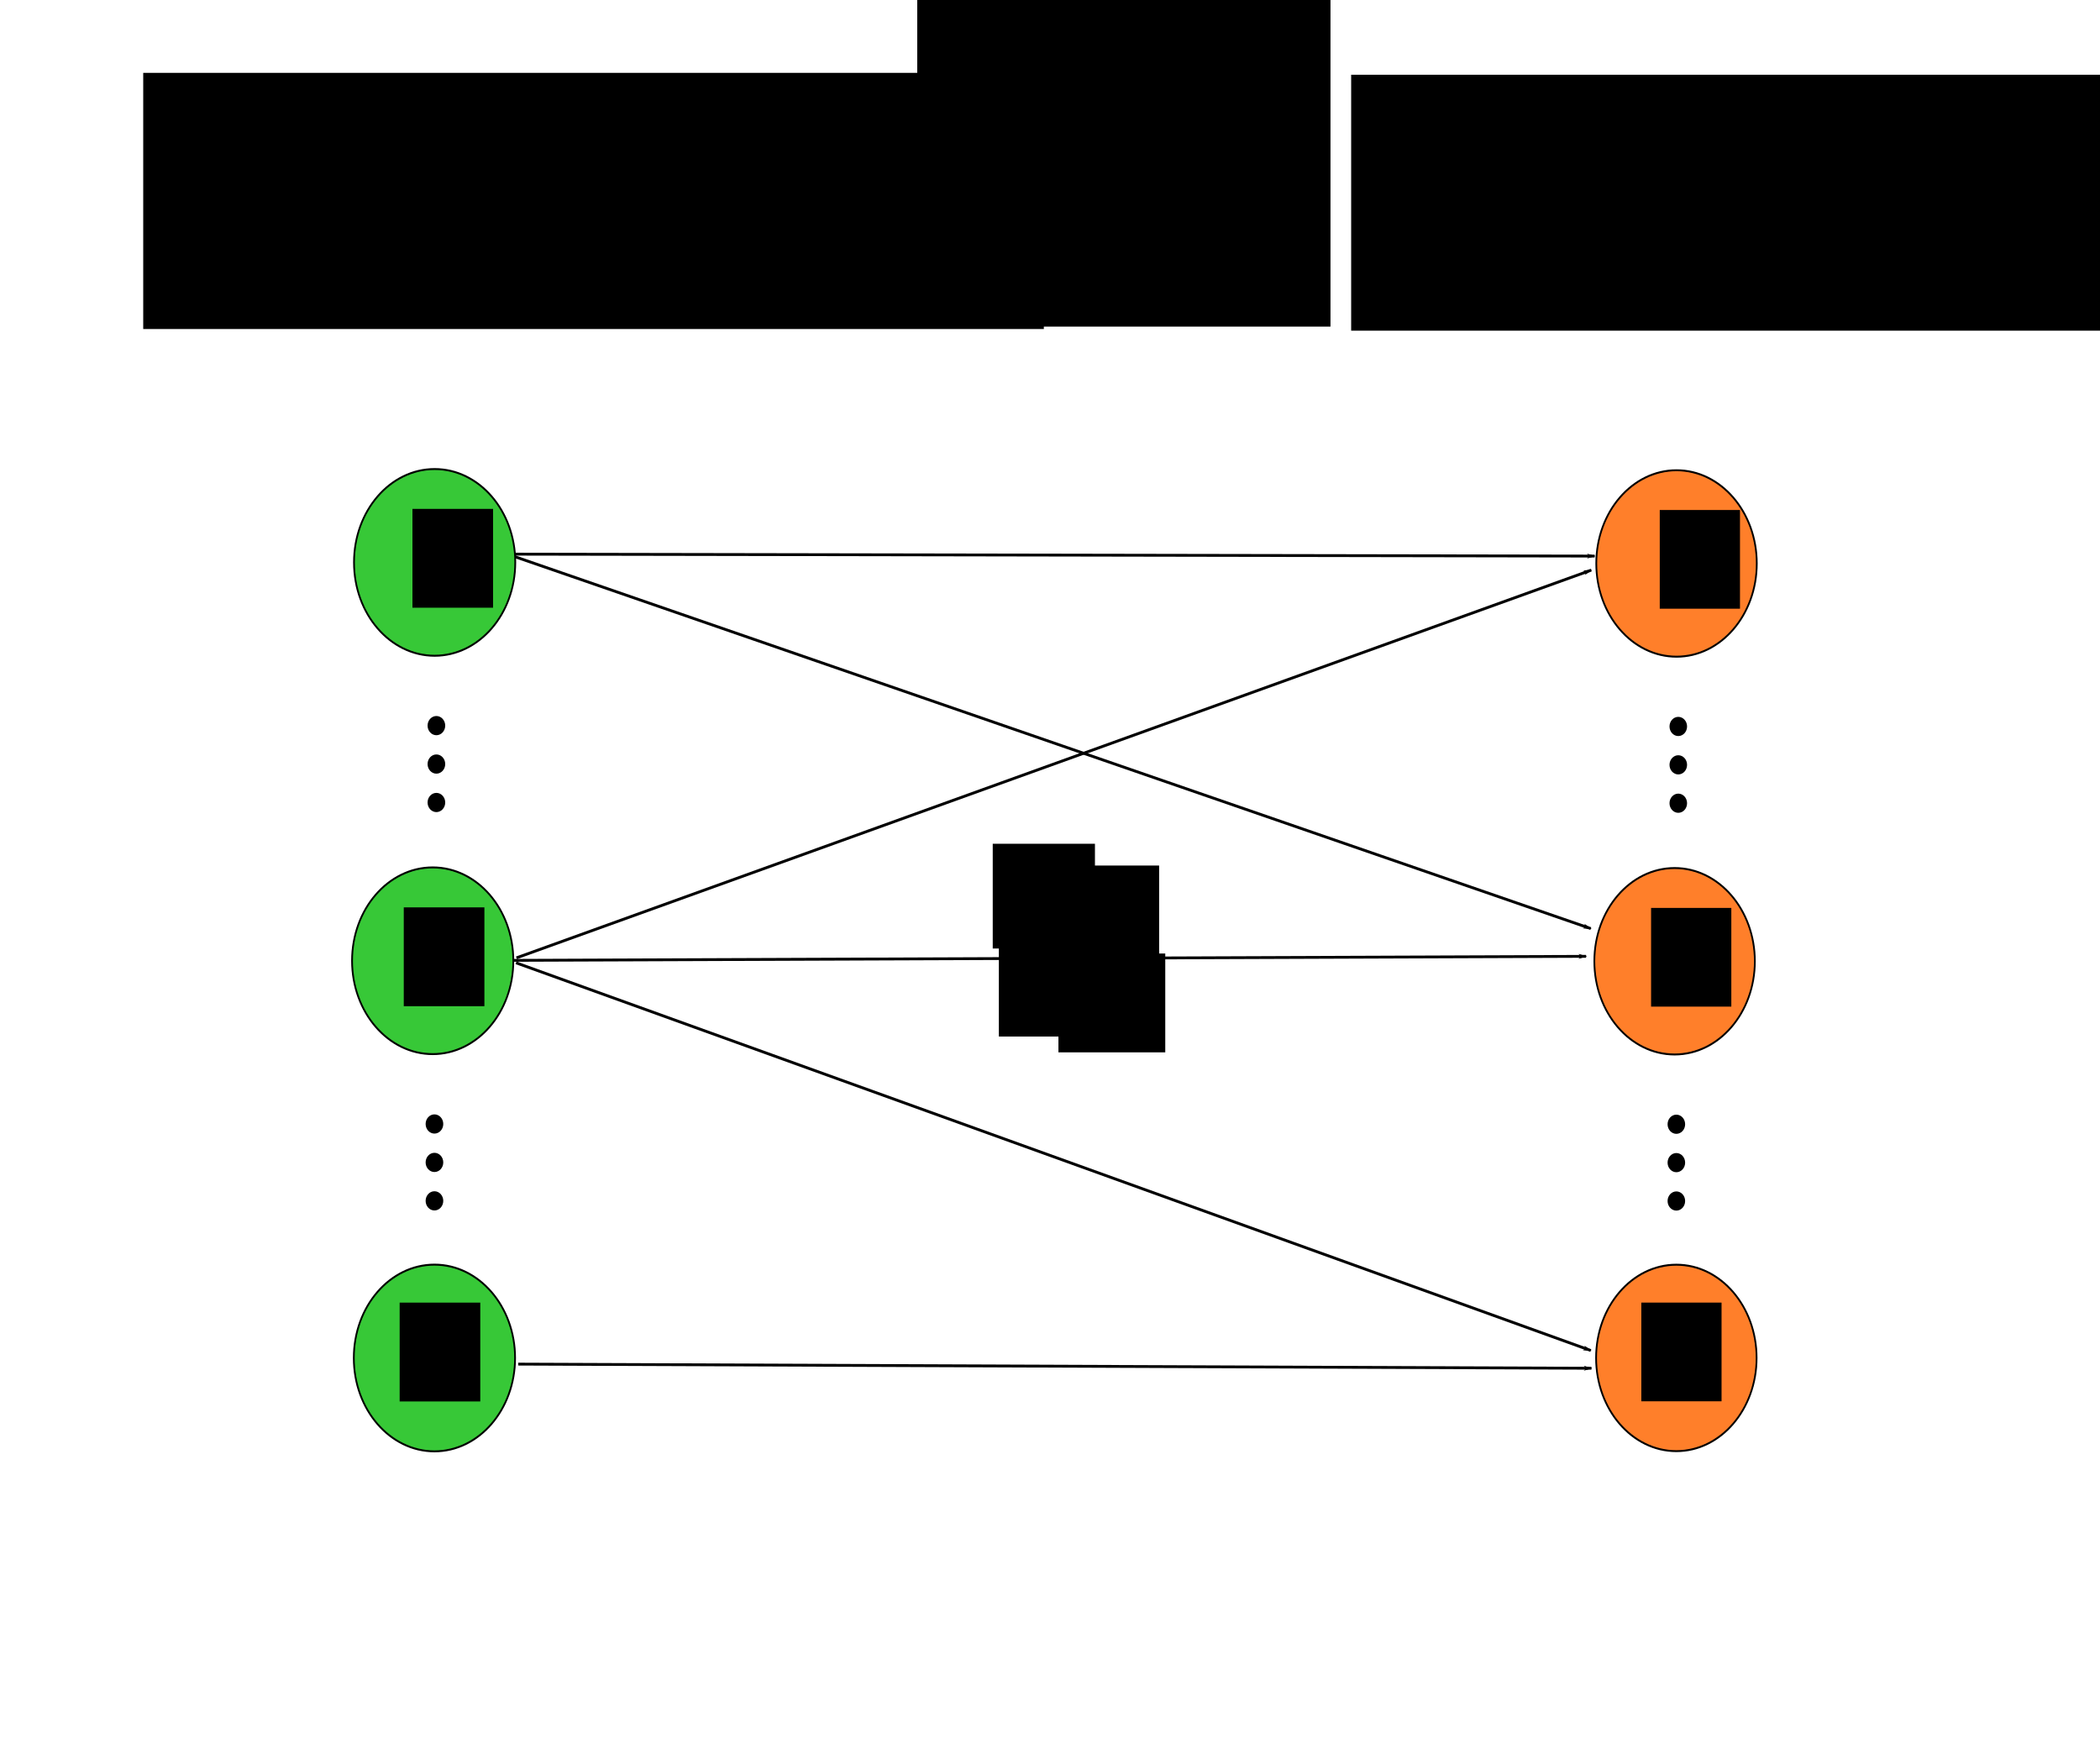 <?xml version="1.0" encoding="UTF-8" standalone="no"?>
<!-- Created with Inkscape (http://www.inkscape.org/) -->

<svg
   xmlns:dc="http://purl.org/dc/elements/1.1/"
   xmlns:cc="http://creativecommons.org/ns#"
   xmlns:rdf="http://www.w3.org/1999/02/22-rdf-syntax-ns#"
   xmlns:svg="http://www.w3.org/2000/svg"
   xmlns="http://www.w3.org/2000/svg"
   xmlns:sodipodi="http://sodipodi.sourceforge.net/DTD/sodipodi-0.dtd"
   xmlns:inkscape="http://www.inkscape.org/namespaces/inkscape"
   width="744.094"
   height="625"
   id="svg3412"
   version="1.1"
   inkscape:version="0.48.4 r9939"
   sodipodi:docname="xportation.svg">
  <defs
     id="defs3414">
    <marker
       inkscape:stockid="Arrow1Lstart"
       orient="auto"
       refY="0"
       refX="0"
       id="Arrow1Lstart"
       style="overflow:visible">
      <path
         inkscape:connector-curvature="0"
         id="path4128"
         d="M 0,0 5,-5 -12.5,0 5,5 0,0 z"
         style="fill-rule:evenodd;stroke:#000000;stroke-width:1pt"
         transform="matrix(0.8,0,0,0.8,10,0)" />
    </marker>
    <marker
       inkscape:stockid="Arrow1Lstart"
       orient="auto"
       refY="0"
       refX="0"
       id="marker7917"
       style="overflow:visible">
      <path
         inkscape:connector-curvature="0"
         id="path7919"
         d="M 0,0 5,-5 -12.5,0 5,5 0,0 z"
         style="fill-rule:evenodd;stroke:#000000;stroke-width:1pt"
         transform="matrix(0.8,0,0,0.8,10,0)" />
    </marker>
    <marker
       inkscape:stockid="Arrow1Lstart"
       orient="auto"
       refY="0"
       refX="0"
       id="marker7921"
       style="overflow:visible">
      <path
         inkscape:connector-curvature="0"
         id="path7923"
         d="M 0,0 5,-5 -12.5,0 5,5 0,0 z"
         style="fill-rule:evenodd;stroke:#000000;stroke-width:1pt"
         transform="matrix(0.8,0,0,0.8,10,0)" />
    </marker>
    <marker
       inkscape:stockid="Arrow1Lend"
       orient="auto"
       refY="0"
       refX="0"
       id="Arrow1Lend"
       style="overflow:visible">
      <path
         inkscape:connector-curvature="0"
         id="path5306"
         d="M 0,0 5,-5 -12.5,0 5,5 0,0 z"
         style="fill-rule:evenodd;stroke:#000000;stroke-width:1pt"
         transform="matrix(-0.8,0,0,-0.8,-10,0)" />
    </marker>
    <marker
       inkscape:stockid="Arrow1Lend"
       orient="auto"
       refY="0"
       refX="0"
       id="marker8089"
       style="overflow:visible">
      <path
         inkscape:connector-curvature="0"
         id="path8091"
         d="M 0,0 5,-5 -12.5,0 5,5 0,0 z"
         style="fill-rule:evenodd;stroke:#000000;stroke-width:1pt"
         transform="matrix(-0.8,0,0,-0.8,-10,0)" />
    </marker>
    <marker
       inkscape:stockid="Arrow1Lend"
       orient="auto"
       refY="0"
       refX="0"
       id="marker8093"
       style="overflow:visible">
      <path
         inkscape:connector-curvature="0"
         id="path8095"
         d="M 0,0 5,-5 -12.5,0 5,5 0,0 z"
         style="fill-rule:evenodd;stroke:#000000;stroke-width:1pt"
         transform="matrix(-0.8,0,0,-0.8,-10,0)" />
    </marker>
    <clipPath
       clipPathUnits="userSpaceOnUse"
       id="clipPath4666">
      <path
         style="fill:none;stroke:#000000;stroke-width:0.602px;stroke-linecap:butt;stroke-linejoin:miter;stroke-opacity:1"
         d="m 119.728,36.315 5.269,491.605 330.177,0 1.756,-493.289 z"
         id="path4668"
         inkscape:connector-curvature="0" />
    </clipPath>
    <clipPath
       clipPathUnits="userSpaceOnUse"
       id="clipPath4670">
      <path
         style="fill:none;stroke:#000000;stroke-width:1px;stroke-linecap:butt;stroke-linejoin:miter;stroke-opacity:1"
         d="m -142.577,-163.365 8.571,834.286 537.143,0 2.857,-837.143 z"
         id="path4672"
         inkscape:connector-curvature="0" />
    </clipPath>
    <clipPath
       clipPathUnits="userSpaceOnUse"
       id="clipPath4674">
      <path
         style="fill:none;stroke:#000000;stroke-width:1px;stroke-linecap:butt;stroke-linejoin:miter;stroke-opacity:1"
         d="m -143.434,249.778 8.571,834.286 537.143,0 2.857,-837.143 z"
         id="path4676"
         inkscape:connector-curvature="0" />
    </clipPath>
    <clipPath
       clipPathUnits="userSpaceOnUse"
       id="clipPath4678">
      <path
         style="fill:none;stroke:#000000;stroke-width:1px;stroke-linecap:butt;stroke-linejoin:miter;stroke-opacity:1"
         d="m -141.714,42.362 8.571,834.286 537.143,0 2.857,-837.143 z"
         id="path4680"
         inkscape:connector-curvature="0" />
    </clipPath>
    <clipPath
       clipPathUnits="userSpaceOnUse"
       id="clipPath4686">
      <path
         style="fill:none;stroke:#000000;stroke-width:1px;stroke-linecap:butt;stroke-linejoin:miter;stroke-opacity:1"
         d="m 78.26,-489.181 8.571,834.286 537.143,0 2.857,-837.143 z"
         id="path4688"
         inkscape:connector-curvature="0" />
    </clipPath>
    <clipPath
       clipPathUnits="userSpaceOnUse"
       id="clipPath4690">
      <path
         style="fill:none;stroke:#000000;stroke-width:1px;stroke-linecap:butt;stroke-linejoin:miter;stroke-opacity:1"
         d="m 78.26,172.819 8.571,834.286 537.143,0 2.857,-837.143 z"
         id="path4692"
         inkscape:connector-curvature="0" />
    </clipPath>
    <clipPath
       clipPathUnits="userSpaceOnUse"
       id="clipPath4694">
      <path
         style="fill:none;stroke:#000000;stroke-width:1px;stroke-linecap:butt;stroke-linejoin:miter;stroke-opacity:1"
         d="m 77.184,-58.288 8.571,834.286 537.143,0 2.857,-837.143 z"
         id="path4696"
         inkscape:connector-curvature="0" />
    </clipPath>
    <clipPath
       clipPathUnits="userSpaceOnUse"
       id="clipPath4698">
      <path
         style="fill:none;stroke:#000000;stroke-width:1px;stroke-linecap:butt;stroke-linejoin:miter;stroke-opacity:1"
         d="m 73.169,57.564 8.571,834.286 537.143,0 2.857,-837.143 z"
         id="path4700"
         inkscape:connector-curvature="0" />
    </clipPath>
    <clipPath
       clipPathUnits="userSpaceOnUse"
       id="clipPath4702">
      <path
         style="fill:none;stroke:#000000;stroke-width:1px;stroke-linecap:butt;stroke-linejoin:miter;stroke-opacity:1"
         d="m 78.286,-265.638 8.571,834.286 537.143,0 2.857,-837.143 z"
         id="path4704"
         inkscape:connector-curvature="0" />
    </clipPath>
    <clipPath
       clipPathUnits="userSpaceOnUse"
       id="clipPath4706">
      <path
         style="fill:none;stroke:#000000;stroke-width:1px;stroke-linecap:butt;stroke-linejoin:miter;stroke-opacity:1"
         d="m 74.27,-149.786 8.571,834.286 537.143,0 2.857,-837.143 z"
         id="path4708"
         inkscape:connector-curvature="0" />
    </clipPath>
    <clipPath
       clipPathUnits="userSpaceOnUse"
       id="clipPath4710">
      <path
         style="fill:none;stroke:#000000;stroke-width:1px;stroke-linecap:butt;stroke-linejoin:miter;stroke-opacity:1"
         d="m 73.276,-356.547 8.571,834.286 537.143,0 2.857,-837.143 z"
         id="path4712"
         inkscape:connector-curvature="0" />
    </clipPath>
    <clipPath
       clipPathUnits="userSpaceOnUse"
       id="clipPath4714">
      <path
         style="fill:none;stroke:#000000;stroke-width:1px;stroke-linecap:butt;stroke-linejoin:miter;stroke-opacity:1"
         d="M 74.286,32.362 82.857,866.648 620,866.648 622.857,29.505 z"
         id="path4716"
         inkscape:connector-curvature="0" />
    </clipPath>
    <clipPath
       clipPathUnits="userSpaceOnUse"
       id="clipPath4678-5">
      <path
         style="fill:none;stroke:#000000;stroke-width:1px;stroke-linecap:butt;stroke-linejoin:miter;stroke-opacity:1"
         d="m -141.714,42.362 8.571,834.286 537.143,0 2.857,-837.143 z"
         id="path4680-6"
         inkscape:connector-curvature="0" />
    </clipPath>
    <clipPath
       clipPathUnits="userSpaceOnUse"
       id="clipPath4678-5-7">
      <path
         style="fill:none;stroke:#000000;stroke-width:1px;stroke-linecap:butt;stroke-linejoin:miter;stroke-opacity:1"
         d="m -141.714,42.362 8.571,834.286 537.143,0 2.857,-837.143 z"
         id="path4680-6-1"
         inkscape:connector-curvature="0" />
    </clipPath>
    <clipPath
       clipPathUnits="userSpaceOnUse"
       id="clipPath4678-5-9">
      <path
         style="fill:none;stroke:#000000;stroke-width:1px;stroke-linecap:butt;stroke-linejoin:miter;stroke-opacity:1"
         d="m -141.714,42.362 8.571,834.286 537.143,0 2.857,-837.143 z"
         id="path4680-6-3"
         inkscape:connector-curvature="0" />
    </clipPath>
    <clipPath
       clipPathUnits="userSpaceOnUse"
       id="clipPath4678-5-9-6">
      <path
         style="fill:none;stroke:#000000;stroke-width:1px;stroke-linecap:butt;stroke-linejoin:miter;stroke-opacity:1"
         d="m -141.714,42.362 8.571,834.286 537.143,0 2.857,-837.143 z"
         id="path4680-6-3-0"
         inkscape:connector-curvature="0" />
    </clipPath>
    <clipPath
       clipPathUnits="userSpaceOnUse"
       id="clipPath4678-5-94">
      <path
         style="fill:none;stroke:#000000;stroke-width:1px;stroke-linecap:butt;stroke-linejoin:miter;stroke-opacity:1"
         d="m -141.714,42.362 8.571,834.286 537.143,0 2.857,-837.143 z"
         id="path4680-6-0"
         inkscape:connector-curvature="0" />
    </clipPath>
    <clipPath
       clipPathUnits="userSpaceOnUse"
       id="clipPath4678-5-9-4">
      <path
         style="fill:none;stroke:#000000;stroke-width:1px;stroke-linecap:butt;stroke-linejoin:miter;stroke-opacity:1"
         d="m -141.714,42.362 8.571,834.286 537.143,0 2.857,-837.143 z"
         id="path4680-6-3-5"
         inkscape:connector-curvature="0" />
    </clipPath>
    <clipPath
       clipPathUnits="userSpaceOnUse"
       id="clipPath4678-5-94-7">
      <path
         style="fill:none;stroke:#000000;stroke-width:1px;stroke-linecap:butt;stroke-linejoin:miter;stroke-opacity:1"
         d="m -141.714,42.362 8.571,834.286 537.143,0 2.857,-837.143 z"
         id="path4680-6-0-4"
         inkscape:connector-curvature="0" />
    </clipPath>
    <marker
       inkscape:stockid="Arrow1Lend"
       orient="auto"
       refY="0"
       refX="0"
       id="marker8093-6"
       style="overflow:visible">
      <path
         inkscape:connector-curvature="0"
         id="path8095-6"
         d="M 0,0 5,-5 -12.5,0 5,5 0,0 z"
         style="fill-rule:evenodd;stroke:#000000;stroke-width:1pt"
         transform="matrix(-0.8,0,0,-0.8,-10,0)" />
    </marker>
    <clipPath
       clipPathUnits="userSpaceOnUse"
       id="clipPath4678-5-94-0">
      <path
         style="fill:none;stroke:#000000;stroke-width:1px;stroke-linecap:butt;stroke-linejoin:miter;stroke-opacity:1"
         d="m -141.714,42.362 8.571,834.286 537.143,0 2.857,-837.143 z"
         id="path4680-6-0-6"
         inkscape:connector-curvature="0" />
    </clipPath>
  </defs>
  <sodipodi:namedview
     id="base"
     pagecolor="#ffffff"
     bordercolor="#666666"
     borderopacity="1.0"
     inkscape:pageopacity="0.0"
     inkscape:pageshadow="2"
     inkscape:zoom="1.979899"
     inkscape:cx="414.28571"
     inkscape:cy="300.2247"
     inkscape:document-units="px"
     inkscape:current-layer="layer1"
     showgrid="false"
     inkscape:window-width="1366"
     inkscape:window-height="744"
     inkscape:window-x="0"
     inkscape:window-y="24"
     inkscape:window-maximized="1" />
  <g
     inkscape:label="Layer 1"
     inkscape:groupmode="layer"
     id="layer1"
     transform="translate(0,-427.362)">
    <path
       sodipodi:type="arc"
       style="fill:#ff7f2a;fill-rule:evenodd;stroke:#000000;stroke-width:1px;stroke-linecap:butt;stroke-linejoin:miter;stroke-opacity:1"
       id="path2985"
       sodipodi:cx="300"
       sodipodi:cy="315.21933"
       sodipodi:rx="45.714287"
       sodipodi:ry="48.57143"
       d="m 345.714,315.219 c 0,26.825 -20.467,48.571 -45.714,48.571 -25.247,0 -45.714,-21.746 -45.714,-48.571 0,-26.825 20.467,-48.571 45.714,-48.571 25.247,0 45.714,21.746 45.714,48.571 z"
       transform="matrix(0.622,0,0,0.68,407.38,694.167)" />
    <path
       sodipodi:type="arc"
       style="fill:#ff7f2a;fill-rule:evenodd;stroke:#000000;stroke-width:1px;stroke-linecap:butt;stroke-linejoin:miter;stroke-opacity:1"
       id="path2985-5"
       sodipodi:cx="300"
       sodipodi:cy="315.21933"
       sodipodi:rx="45.714287"
       sodipodi:ry="48.57143"
       d="m 345.714,315.219 c 0,26.825 -20.467,48.571 -45.714,48.571 -25.247,0 -45.714,-21.746 -45.714,-48.571 0,-26.825 20.467,-48.571 45.714,-48.571 25.247,0 45.714,21.746 45.714,48.571 z"
       transform="matrix(0.622,0,0,0.68,406.761,553.618)" />
    <g
       id="g3052"
       transform="matrix(0.622,0,0,0.68,404.265,632.37)">
      <path
         transform="matrix(0.9,0,0,0.707,36.364,85.23)"
         d="m 304.056,281.616 c 0,3.905 -2.487,7.071 -5.556,7.071 -3.068,0 -5.556,-3.166 -5.556,-7.071 0,-3.905 2.487,-7.071 5.556,-7.071 3.068,0 5.556,3.166 5.556,7.071 z"
         sodipodi:ry="7.0710678"
         sodipodi:rx="5.5558391"
         sodipodi:cy="281.61578"
         sodipodi:cx="298.50009"
         id="path3011"
         style="fill:#000000"
         sodipodi:type="arc" />
      <path
         transform="matrix(0.9,0,0,0.707,36.364,105.23)"
         d="m 304.056,281.616 c 0,3.905 -2.487,7.071 -5.556,7.071 -3.068,0 -5.556,-3.166 -5.556,-7.071 0,-3.905 2.487,-7.071 5.556,-7.071 3.068,0 5.556,3.166 5.556,7.071 z"
         sodipodi:ry="7.0710678"
         sodipodi:rx="5.5558391"
         sodipodi:cy="281.61578"
         sodipodi:cx="298.50009"
         id="path3011-6"
         style="fill:#000000"
         sodipodi:type="arc" />
      <a
         id="a3049">
        <path
           sodipodi:type="arc"
           style="fill:#000000"
           id="path3011-6-9"
           sodipodi:cx="298.50009"
           sodipodi:cy="281.61578"
           sodipodi:rx="5.5558391"
           sodipodi:ry="7.0710678"
           d="m 304.056,281.616 c 0,3.905 -2.487,7.071 -5.556,7.071 -3.068,0 -5.556,-3.166 -5.556,-7.071 0,-3.905 2.487,-7.071 5.556,-7.071 3.068,0 5.556,3.166 5.556,7.071 z"
           transform="matrix(0.9,0,0,0.707,36.364,125.23)" />
      </a>
    </g>
    <path
       sodipodi:type="arc"
       style="fill:#ff7f2a;fill-rule:evenodd;stroke:#000000;stroke-width:1px;stroke-linecap:butt;stroke-linejoin:miter;stroke-opacity:1"
       id="path2985-5-1"
       sodipodi:cx="300"
       sodipodi:cy="315.21933"
       sodipodi:rx="45.714287"
       sodipodi:ry="48.57143"
       d="m 345.714,315.219 c 0,26.825 -20.467,48.571 -45.714,48.571 -25.247,0 -45.714,-21.746 -45.714,-48.571 0,-26.825 20.467,-48.571 45.714,-48.571 25.247,0 45.714,21.746 45.714,48.571 z"
       transform="matrix(0.622,0,0,0.68,407.446,412.669)" />
    <g
       id="g3052-8"
       transform="matrix(0.622,0,0,0.68,404.95,491.421)">
      <path
         transform="matrix(0.9,0,0,0.707,36.364,85.23)"
         d="m 304.056,281.616 c 0,3.905 -2.487,7.071 -5.556,7.071 -3.068,0 -5.556,-3.166 -5.556,-7.071 0,-3.905 2.487,-7.071 5.556,-7.071 3.068,0 5.556,3.166 5.556,7.071 z"
         sodipodi:ry="7.0710678"
         sodipodi:rx="5.5558391"
         sodipodi:cy="281.61578"
         sodipodi:cx="298.50009"
         id="path3011-1"
         style="fill:#000000"
         sodipodi:type="arc" />
      <path
         transform="matrix(0.9,0,0,0.707,36.364,105.23)"
         d="m 304.056,281.616 c 0,3.905 -2.487,7.071 -5.556,7.071 -3.068,0 -5.556,-3.166 -5.556,-7.071 0,-3.905 2.487,-7.071 5.556,-7.071 3.068,0 5.556,3.166 5.556,7.071 z"
         sodipodi:ry="7.0710678"
         sodipodi:rx="5.5558391"
         sodipodi:cy="281.61578"
         sodipodi:cx="298.50009"
         id="path3011-6-0"
         style="fill:#000000"
         sodipodi:type="arc" />
      <a
         id="a3049-9">
        <path
           sodipodi:type="arc"
           style="fill:#000000"
           id="path3011-6-9-8"
           sodipodi:cx="298.50009"
           sodipodi:cy="281.61578"
           sodipodi:rx="5.5558391"
           sodipodi:ry="7.0710678"
           d="m 304.056,281.616 c 0,3.905 -2.487,7.071 -5.556,7.071 -3.068,0 -5.556,-3.166 -5.556,-7.071 0,-3.905 2.487,-7.071 5.556,-7.071 3.068,0 5.556,3.166 5.556,7.071 z"
           transform="matrix(0.9,0,0,0.707,36.364,125.23)" />
      </a>
    </g>
    <flowRoot
       xml:space="preserve"
       id="flowRoot4573"
       style="font-size:40px;font-style:normal;font-weight:normal;line-height:125%;letter-spacing:0px;word-spacing:0px;fill:#000000;fill-opacity:1;stroke:none;font-family:Sans"
       transform="matrix(0.622,0,0,0.68,545.043,423.003)"><flowRegion
         id="flowRegion4575"><rect
           id="rect4577"
           width="45.714"
           height="51.429"
           x="64.286"
           y="479.505" /></flowRegion><flowPara
         id="flowPara4579"
         style="font-style:normal;font-variant:normal;font-weight:500;font-stretch:normal;font-family:TeX Gyre Chorus;-inkscape-font-specification:TeX Gyre Chorus Medium">n</flowPara></flowRoot>    <flowRoot
       xml:space="preserve"
       id="flowRoot4573-6"
       style="font-size:40px;font-style:normal;font-weight:normal;line-height:125%;letter-spacing:0px;word-spacing:0px;fill:#000000;fill-opacity:1;stroke:none;font-family:Sans"
       transform="matrix(0.622,0,0,0.68,548.112,282.009)"><flowRegion
         id="flowRegion4575-5"><rect
           id="rect4577-5"
           width="45.714"
           height="51.429"
           x="64.286"
           y="479.505" /></flowRegion><flowPara
         id="flowPara4579-5"
         style="font-style:normal;font-variant:normal;font-weight:500;font-stretch:normal;font-family:TeX Gyre Chorus;-inkscape-font-specification:TeX Gyre Chorus Medium">1</flowPara></flowRoot>    <flowRoot
       xml:space="preserve"
       id="flowRoot4573-8"
       style="font-size:40px;font-style:normal;font-weight:normal;line-height:125%;letter-spacing:0px;word-spacing:0px;fill:#000000;fill-opacity:1;stroke:none;font-family:Sans"
       transform="matrix(0.622,0,0,0.68,541.58,562.849)"><flowRegion
         id="flowRegion4575-7"><rect
           id="rect4577-8"
           width="45.714"
           height="51.429"
           x="64.286"
           y="479.505" /></flowRegion><flowPara
         id="flowPara4579-4"
         style="font-style:normal;font-variant:normal;font-weight:500;font-stretch:normal;font-family:TeX Gyre Chorus;-inkscape-font-specification:TeX Gyre Chorus Medium">N</flowPara></flowRoot>    <flowRoot
       xml:space="preserve"
       id="flowRoot4635"
       style="font-size:40px;font-style:normal;font-variant:normal;font-weight:500;font-stretch:normal;line-height:125%;letter-spacing:0px;word-spacing:0px;fill:#000000;fill-opacity:1;stroke:none;font-family:TeX Gyre Chorus;-inkscape-font-specification:TeX Gyre Chorus Medium"
       transform="matrix(1.011,0,0,1.154,334.327,409.906)"><flowRegion
         id="flowRegion4637"><rect
           id="rect4639"
           width="327.143"
           height="78.571"
           x="142.857"
           y="38.076"
           style="font-style:normal;font-variant:normal;font-weight:500;font-stretch:normal;font-family:TeX Gyre Chorus;-inkscape-font-specification:TeX Gyre Chorus Medium" /></flowRegion><flowPara
         id="flowPara4641"><flowSpan
           style="font-style:normal;font-variant:normal;font-weight:normal;font-stretch:normal;font-family:TeX Gyre Bonum;-inkscape-font-specification:TeX Gyre Bonum"
           id="flowSpan4643">Requester</flowSpan><flowSpan
           style="font-style:normal;font-variant:normal;font-weight:500;font-stretch:normal;font-family:TeX Gyre Chorus;-inkscape-font-specification:TeX Gyre Chorus Medium"
           id="flowSpan9569" /></flowPara></flowRoot>    <path
       sodipodi:type="arc"
       style="fill:#37c837;fill-rule:evenodd;stroke:#000000;stroke-width:1px;stroke-linecap:butt;stroke-linejoin:miter;stroke-opacity:1"
       id="path2985-7"
       sodipodi:cx="300"
       sodipodi:cy="315.21933"
       sodipodi:rx="45.714287"
       sodipodi:ry="48.57143"
       d="m 345.714,315.219 c 0,26.825 -20.467,48.571 -45.714,48.571 -25.247,0 -45.714,-21.746 -45.714,-48.571 0,-26.825 20.467,-48.571 45.714,-48.571 25.247,0 45.714,21.746 45.714,48.571 z"
       transform="matrix(0.625,0,0,0.681,-33.562,693.876)"
       clip-path="url(#clipPath4710)" />
    <g
       id="g3052-6"
       transform="matrix(0.625,0,0,0.681,-36.695,631.991)"
       clip-path="url(#clipPath4702)">
      <path
         transform="matrix(0.9,0,0,0.707,36.364,85.23)"
         d="m 304.056,281.616 c 0,3.905 -2.487,7.071 -5.556,7.071 -3.068,0 -5.556,-3.166 -5.556,-7.071 0,-3.905 2.487,-7.071 5.556,-7.071 3.068,0 5.556,3.166 5.556,7.071 z"
         sodipodi:ry="7.0710678"
         sodipodi:rx="5.5558391"
         sodipodi:cy="281.61578"
         sodipodi:cx="298.50009"
         id="path3011-68"
         style="fill:#000000"
         sodipodi:type="arc" />
      <path
         transform="matrix(0.9,0,0,0.707,36.364,105.23)"
         d="m 304.056,281.616 c 0,3.905 -2.487,7.071 -5.556,7.071 -3.068,0 -5.556,-3.166 -5.556,-7.071 0,-3.905 2.487,-7.071 5.556,-7.071 3.068,0 5.556,3.166 5.556,7.071 z"
         sodipodi:ry="7.0710678"
         sodipodi:rx="5.5558391"
         sodipodi:cy="281.61578"
         sodipodi:cx="298.50009"
         id="path3011-6-3"
         style="fill:#000000"
         sodipodi:type="arc" />
      <a
         id="a3049-8">
        <path
           sodipodi:type="arc"
           style="fill:#000000"
           id="path3011-6-9-0"
           sodipodi:cx="298.50009"
           sodipodi:cy="281.61578"
           sodipodi:rx="5.5558391"
           sodipodi:ry="7.0710678"
           d="m 304.056,281.616 c 0,3.905 -2.487,7.071 -5.556,7.071 -3.068,0 -5.556,-3.166 -5.556,-7.071 0,-3.905 2.487,-7.071 5.556,-7.071 3.068,0 5.556,3.166 5.556,7.071 z"
           transform="matrix(0.9,0,0,0.707,36.364,125.23)" />
      </a>
    </g>
    <g
       id="g3052-8-8"
       transform="matrix(0.625,0,0,0.681,-36.006,490.839)"
       clip-path="url(#clipPath4694)">
      <path
         transform="matrix(0.9,0,0,0.707,36.364,85.23)"
         d="m 304.056,281.616 c 0,3.905 -2.487,7.071 -5.556,7.071 -3.068,0 -5.556,-3.166 -5.556,-7.071 0,-3.905 2.487,-7.071 5.556,-7.071 3.068,0 5.556,3.166 5.556,7.071 z"
         sodipodi:ry="7.0710678"
         sodipodi:rx="5.5558391"
         sodipodi:cy="281.61578"
         sodipodi:cx="298.50009"
         id="path3011-1-0"
         style="fill:#000000"
         sodipodi:type="arc" />
      <path
         transform="matrix(0.9,0,0,0.707,36.364,105.23)"
         d="m 304.056,281.616 c 0,3.905 -2.487,7.071 -5.556,7.071 -3.068,0 -5.556,-3.166 -5.556,-7.071 0,-3.905 2.487,-7.071 5.556,-7.071 3.068,0 5.556,3.166 5.556,7.071 z"
         sodipodi:ry="7.0710678"
         sodipodi:rx="5.5558391"
         sodipodi:cy="281.61578"
         sodipodi:cx="298.50009"
         id="path3011-6-0-3"
         style="fill:#000000"
         sodipodi:type="arc" />
      <a
         id="a3049-9-7">
        <path
           sodipodi:type="arc"
           style="fill:#000000"
           id="path3011-6-9-8-5"
           sodipodi:cx="298.50009"
           sodipodi:cy="281.61578"
           sodipodi:rx="5.5558391"
           sodipodi:ry="7.0710678"
           d="m 304.056,281.616 c 0,3.905 -2.487,7.071 -5.556,7.071 -3.068,0 -5.556,-3.166 -5.556,-7.071 0,-3.905 2.487,-7.071 5.556,-7.071 3.068,0 5.556,3.166 5.556,7.071 z"
           transform="matrix(0.9,0,0,0.707,36.364,125.23)" />
      </a>
    </g>
    <flowRoot
       xml:space="preserve"
       id="flowRoot4573-8-4"
       style="font-size:40px;font-style:normal;font-weight:normal;line-height:125%;letter-spacing:0px;word-spacing:0px;fill:#000000;fill-opacity:1;stroke:none;font-family:Sans"
       transform="matrix(0.625,0,0,0.681,101.428,562.37)"
       clip-path="url(#clipPath4670)"><flowRegion
         id="flowRegion4575-7-6"><rect
           id="rect4577-8-2"
           width="45.714"
           height="51.429"
           x="64.286"
           y="479.505" /></flowRegion><flowPara
         id="flowPara4579-4-7"
         style="font-style:normal;font-variant:normal;font-weight:500;font-stretch:normal;font-family:TeX Gyre Chorus;-inkscape-font-specification:TeX Gyre Chorus Medium">M</flowPara></flowRoot>    <flowRoot
       xml:space="preserve"
       id="flowRoot4635-6"
       style="font-size:40px;font-style:normal;font-variant:normal;font-weight:500;font-stretch:normal;line-height:125%;letter-spacing:0px;word-spacing:0px;fill:#000000;fill-opacity:1;stroke:none;font-family:TeX Gyre Chorus;-inkscape-font-specification:TeX Gyre Chorus Medium"
       transform="matrix(1.017,0,0,1.155,-94.538,409.207)"
       clip-path="url(#clipPath4666)"><flowRegion
         id="flowRegion4637-0"><rect
           id="rect4639-7"
           width="327.143"
           height="78.571"
           x="142.857"
           y="38.076"
           style="font-style:normal;font-variant:normal;font-weight:500;font-stretch:normal;font-family:TeX Gyre Chorus;-inkscape-font-specification:TeX Gyre Chorus Medium" /></flowRegion><flowPara
         id="flowPara4641-1"><flowSpan
           id="flowSpan9565"
           style="font-style:normal;font-variant:normal;font-weight:normal;font-stretch:normal;font-family:TeX Gyre Bonum;-inkscape-font-specification:TeX Gyre Bonum">Suppliers</flowSpan></flowPara></flowRoot>    <path
       style="fill:none;stroke:#000000;stroke-width:1;stroke-linecap:butt;stroke-linejoin:miter;stroke-opacity:1;marker-end:url(#marker8093);stroke-miterlimit:4;stroke-dasharray:none"
       d="m 181.281,767.65 380.724,-1.43"
       id="path8635"
       inkscape:connector-curvature="0" />
    <path
       sodipodi:type="arc"
       style="fill:#37c837;fill-rule:evenodd;stroke:#000000;stroke-width:1px;stroke-linecap:butt;stroke-linejoin:miter;stroke-opacity:1"
       id="path2985-5-8"
       sodipodi:cx="300"
       sodipodi:cy="315.21933"
       sodipodi:rx="45.714287"
       sodipodi:ry="48.57143"
       d="m 345.714,315.219 c 0,26.825 -20.467,48.571 -45.714,48.571 -25.247,0 -45.714,-21.746 -45.714,-48.571 0,-26.825 20.467,-48.571 45.714,-48.571 25.247,0 45.714,21.746 45.714,48.571 z"
       transform="matrix(0.625,0,0,0.681,-34.184,553.126)"
       clip-path="url(#clipPath4706)" />
    <flowRoot
       xml:space="preserve"
       id="flowRoot4573-60"
       style="font-size:40px;font-style:normal;font-weight:normal;line-height:125%;letter-spacing:0px;word-spacing:0px;fill:#000000;fill-opacity:1;stroke:none;font-family:Sans"
       transform="matrix(0.625,0,0,0.681,102.889,422.323)"
       clip-path="url(#clipPath4678)"><flowRegion
         id="flowRegion4575-1"><rect
           id="rect4577-55"
           width="45.714"
           height="51.429"
           x="64.286"
           y="479.505" /></flowRegion><flowPara
         id="flowPara4579-3"
         style="font-style:normal;font-variant:normal;font-weight:500;font-stretch:normal;font-family:TeX Gyre Chorus;-inkscape-font-specification:TeX Gyre Chorus Medium">m</flowPara></flowRoot>    <flowRoot
       xml:space="preserve"
       id="flowRoot9632"
       style="font-size:40px;font-style:normal;font-variant:normal;font-weight:normal;font-stretch:normal;line-height:125%;letter-spacing:0px;word-spacing:0px;fill:#000000;fill-opacity:1;stroke:none;font-family:Standard Symbols L;-inkscape-font-specification:Standard Symbols L"><flowRegion
         id="flowRegion9634"><rect
           id="rect9636"
           width="134.286"
           height="152.143"
           x="337.143"
           y="390.934"
           style="font-style:normal;font-variant:normal;font-weight:normal;font-stretch:normal;font-family:Standard Symbols L;-inkscape-font-specification:Standard Symbols L" /></flowRegion><flowPara
         id="flowPara9638" /></flowRoot>    <flowRoot
       xml:space="preserve"
       id="flowRoot9640"
       style="font-size:40px;font-style:normal;font-weight:normal;line-height:125%;letter-spacing:0px;word-spacing:0px;fill:#000000;fill-opacity:1;stroke:none;font-family:Sans"><flowRegion
         id="flowRegion9642"><rect
           id="rect9644"
           width="89.286"
           height="65.714"
           x="332.857"
           y="382.362" /></flowRegion><flowPara
         id="flowPara9646" /></flowRoot>    <flowRoot
       xml:space="preserve"
       id="flowRoot9648"
       style="font-size:40px;font-style:normal;font-weight:normal;line-height:125%;letter-spacing:0px;word-spacing:0px;fill:#000000;fill-opacity:1;stroke:none;font-family:Sans"
       transform="matrix(2.22,0,0,1.438,-323.758,191.903)"><flowRegion
         id="flowRegion9650"><rect
           id="rect9652"
           width="16.313"
           height="25.811"
           x="304.286"
           y="371.648" /></flowRegion><flowPara
         id="flowPara9654"
         style="font-size:20px;font-style:normal;font-variant:normal;font-weight:normal;font-stretch:normal;font-family:TeX Gyre Termes;-inkscape-font-specification:TeX Gyre Termes">x</flowPara></flowRoot>    <flowRoot
       xml:space="preserve"
       id="flowRoot9656"
       style="font-size:40px;font-style:normal;font-weight:normal;line-height:125%;letter-spacing:0px;word-spacing:0px;fill:#000000;fill-opacity:1;stroke:none;font-family:Sans"><flowRegion
         id="flowRegion9658"><rect
           id="rect9660"
           width="77.857"
           height="51.429"
           x="325"
           y="411.648" /></flowRegion><flowPara
         id="flowPara9662" /></flowRoot>    <flowRoot
       xml:space="preserve"
       id="flowRoot4573-60-5-62"
       style="font-size:40px;font-style:normal;font-weight:normal;line-height:125%;letter-spacing:0px;word-spacing:0px;fill:#000000;fill-opacity:1;stroke:none;font-family:Sans"
       transform="matrix(0.625,0,0,0.681,332.686,407.495)"
       clip-path="url(#clipPath4678-5-94)"><flowRegion
         id="flowRegion4575-1-0-7"><rect
           id="rect4577-55-3-2"
           width="60.562"
           height="51.429"
           x="64.286"
           y="479.505" /></flowRegion><flowPara
         id="flowPara4579-3-2-0"
         style="font-style:normal;font-variant:normal;font-weight:500;font-stretch:normal;font-family:TeX Gyre Chorus;-inkscape-font-specification:TeX Gyre Chorus Medium">mn</flowPara></flowRoot>    <path
       style="fill:none;stroke:#000000;stroke-width:1px;stroke-linecap:butt;stroke-linejoin:miter;stroke-opacity:1;marker-end:url(#marker8093)"
       d="M 180.817,196.695 563.665,329.025"
       id="path3173"
       inkscape:connector-curvature="0"
       transform="translate(0,427.362)" />
    <path
       style="fill:none;stroke:#000000;stroke-width:1;stroke-linecap:butt;stroke-linejoin:miter;stroke-miterlimit:4;stroke-opacity:1;stroke-dasharray:none;marker-end:url(#marker8093)"
       d="m 179.497,623.717 385.529,0.682"
       id="path3175"
       inkscape:connector-curvature="0" />
    <path
       style="fill:none;stroke:#000000;stroke-width:1;stroke-linecap:butt;stroke-linejoin:miter;stroke-opacity:1;stroke-miterlimit:4;stroke-dasharray:none;marker-end:url(#marker8093)"
       d="m 183.618,910.711 380.277,1.47"
       id="path3177"
       inkscape:connector-curvature="0" />
    <path
       style="fill:none;stroke:#000000;stroke-width:1px;stroke-linecap:butt;stroke-linejoin:miter;stroke-opacity:1;marker-end:url(#marker8093)"
       d="M 182.838,341.147 563.665,478.528"
       id="path3181"
       inkscape:connector-curvature="0"
       transform="translate(0,427.362)" />
    <path
       style="fill:none;stroke:#000000;stroke-width:1px;stroke-linecap:butt;stroke-linejoin:miter;stroke-opacity:1;marker-end:url(#marker8093)"
       d="M 182.998,766.758 563.825,629.377"
       id="path3181-9"
       inkscape:connector-curvature="0" />
    <flowRoot
       xml:space="preserve"
       id="flowRoot9648-3"
       style="font-size:40px;font-style:normal;font-weight:normal;line-height:125%;letter-spacing:0px;word-spacing:0px;fill:#000000;fill-opacity:1;stroke:none;font-family:Sans"
       transform="matrix(2.22,0,0,1.438,-321.586,223.089)"><flowRegion
         id="flowRegion9650-0"><rect
           id="rect9652-6"
           width="16.313"
           height="25.811"
           x="304.286"
           y="371.648" /></flowRegion><flowPara
         id="flowPara9654-9"
         style="font-size:20px;font-style:normal;font-variant:normal;font-weight:normal;font-stretch:normal;font-family:TeX Gyre Termes;-inkscape-font-specification:TeX Gyre Termes">c</flowPara></flowRoot>    <flowRoot
       xml:space="preserve"
       id="flowRoot4573-60-5-62-4"
       style="font-size:40px;font-style:normal;font-weight:normal;line-height:125%;letter-spacing:0px;word-spacing:0px;fill:#000000;fill-opacity:1;stroke:none;font-family:Sans"
       transform="matrix(0.625,0,0,0.681,334.859,438.682)"
       clip-path="url(#clipPath4678-5-94-0)"><flowRegion
         id="flowRegion4575-1-0-7-3"><rect
           id="rect4577-55-3-2-2"
           width="60.562"
           height="51.429"
           x="64.286"
           y="479.505" /></flowRegion><flowPara
         id="flowPara4579-3-2-0-5"
         style="font-style:normal;font-variant:normal;font-weight:500;font-stretch:normal;font-family:TeX Gyre Chorus;-inkscape-font-specification:TeX Gyre Chorus Medium">mn</flowPara></flowRoot>    <path
       sodipodi:type="arc"
       style="fill:#37c837;fill-rule:evenodd;stroke:#000000;stroke-width:1px;stroke-linecap:butt;stroke-linejoin:miter;stroke-opacity:1"
       id="path2985-5-1-9"
       sodipodi:cx="300"
       sodipodi:cy="315.21933"
       sodipodi:rx="45.714287"
       sodipodi:ry="48.57143"
       d="m 345.714,315.219 c 0,26.825 -20.467,48.571 -45.714,48.571 -25.247,0 -45.714,-21.746 -45.714,-48.571 0,-26.825 20.467,-48.571 45.714,-48.571 25.247,0 45.714,21.746 45.714,48.571 z"
       transform="matrix(0.625,0,0,0.681,-33.495,411.974)"
       clip-path="url(#clipPath4698)" />
    <flowRoot
       xml:space="preserve"
       id="flowRoot4573-6-4"
       style="font-size:40px;font-style:normal;font-weight:normal;line-height:125%;letter-spacing:0px;word-spacing:0px;fill:#000000;fill-opacity:1;stroke:none;font-family:Sans"
       transform="matrix(0.625,0,0,0.681,105.964,281.126)"
       clip-path="url(#clipPath4674)"><flowRegion
         id="flowRegion4575-5-6"><rect
           id="rect4577-5-1"
           width="45.714"
           height="51.429"
           x="64.286"
           y="479.505" /></flowRegion><flowPara
         id="flowPara4579-5-2"
         style="font-style:normal;font-variant:normal;font-weight:500;font-stretch:normal;font-family:TeX Gyre Chorus;-inkscape-font-specification:TeX Gyre Chorus Medium">1</flowPara></flowRoot>  </g>
</svg>

